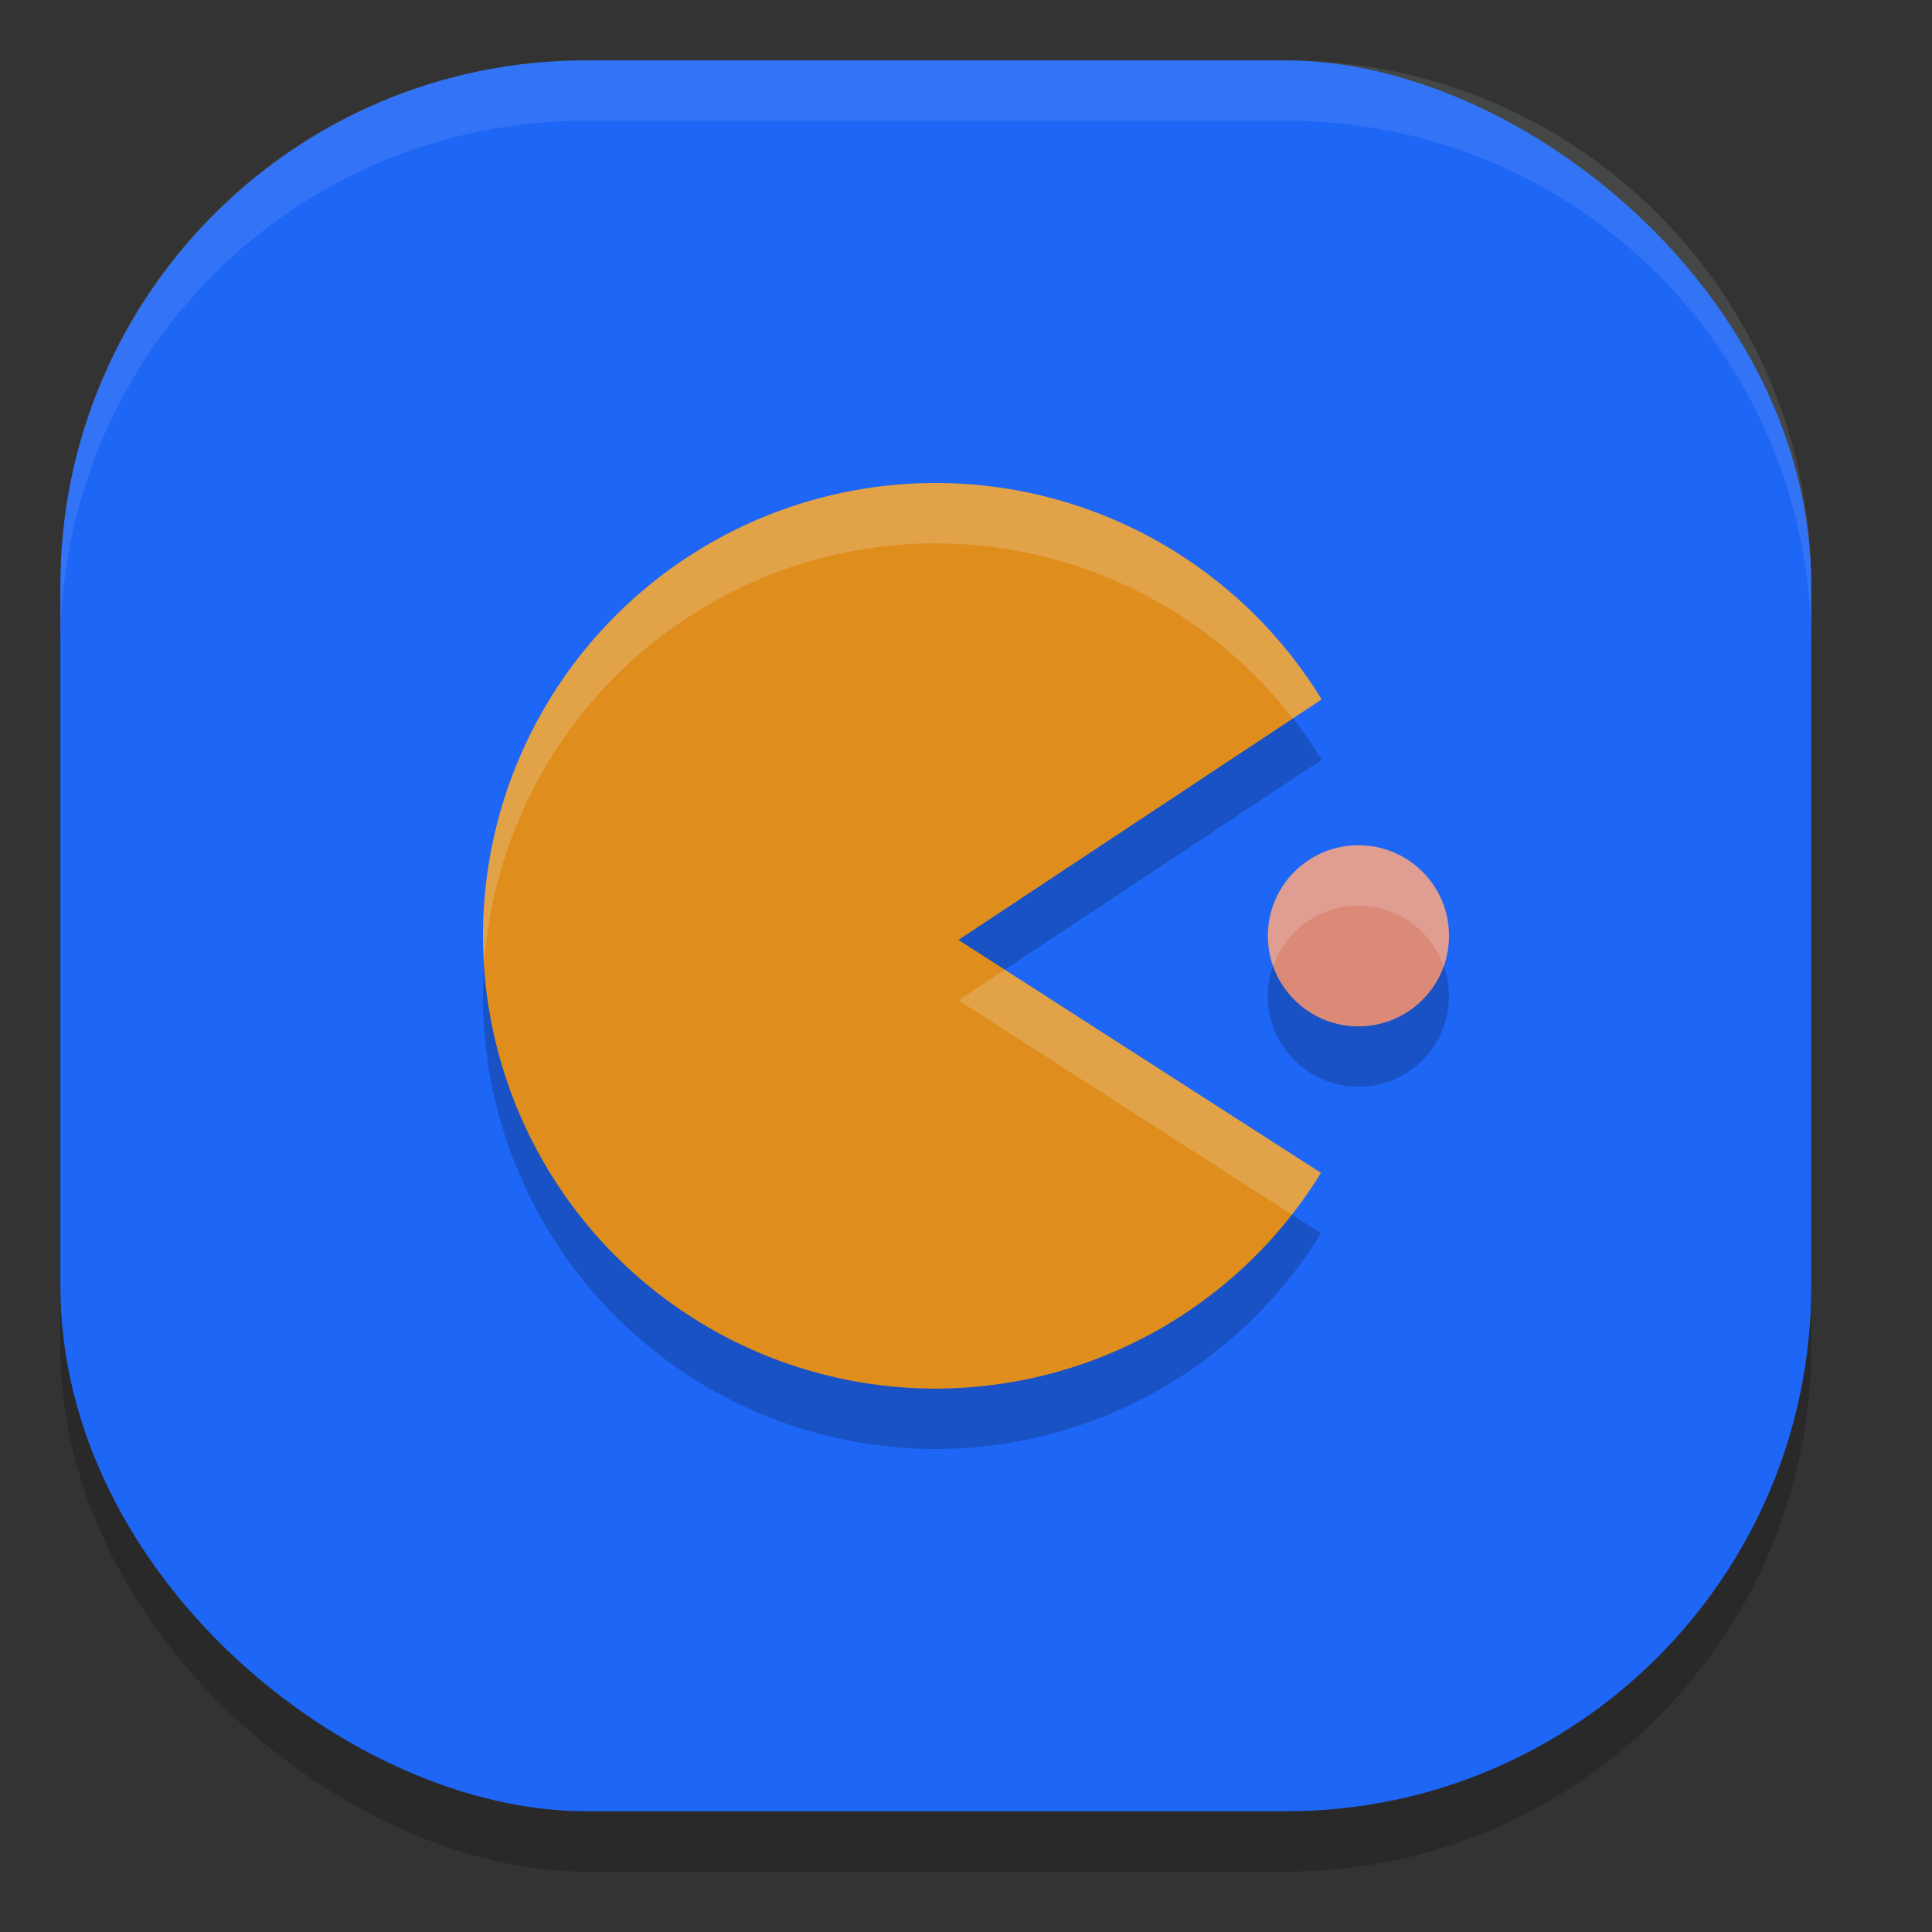<svg xmlns="http://www.w3.org/2000/svg" width="32" height="32" version="1">
 <rect width="100%" height="100%" fill="#333333" stroke="none"/>
 <rect style="opacity:0.2" width="29" height="29" x="-31" y="-30" rx="8.7" ry="8.7" transform="matrix(0,-1,-1,0,0,0)"/>
 <rect style="fill:#1e66f5" width="29" height="29" x="-30" y="-30" rx="8.7" ry="8.7" transform="matrix(0,-1,-1,0,0,0)"/>
 <path style="opacity:0.2" d="M 15.5,9 A 7.5,7.5 0 0 0 8,16.5 7.5,7.5 0 0 0 15.5,24 7.5,7.5 0 0 0 21.879,20.426 l -6.004,-3.858 6.015,-3.983 A 7.5,7.5 0 0 0 15.5,9 Z"/>
 <path style="fill:#df8e1d" d="M 15.5,8 A 7.5,7.5 0 0 0 8,15.5 7.5,7.5 0 0 0 15.5,23 7.5,7.5 0 0 0 21.879,19.426 l -6.004,-3.858 6.015,-3.983 A 7.5,7.5 0 0 0 15.5,8 Z"/>
 <circle style="opacity:0.2" cx="22.5" cy="16.5" r="1.5"/>
 <circle style="fill:#dc8a78" cx="22.5" cy="15.5" r="1.5"/>
 <path style="fill:#eff1f5;opacity:0.1" d="M 9.699 1 C 4.879 1 1 4.879 1 9.699 L 1 10.699 C 1 5.879 4.879 2 9.699 2 L 21.301 2 C 26.121 2 30 5.879 30 10.699 L 30 9.699 C 30 4.879 26.121 1 21.301 1 L 9.699 1 z"/>
 <path style="opacity:0.2;fill:#eff1f5" d="M 15.5 8 A 7.5 7.5 0 0 0 8 15.5 A 7.5 7.5 0 0 0 8.021 15.947 A 7.5 7.5 0 0 1 15.5 9 A 7.5 7.5 0 0 1 21.412 11.9 L 21.891 11.584 A 7.5 7.5 0 0 0 15.5 8 z M 16.641 16.061 L 15.875 16.568 L 21.398 20.117 A 7.5 7.5 0 0 0 21.879 19.426 L 16.641 16.061 z"/>
 <path style="opacity:0.2;fill:#eff1f5" d="M 22.5 14 A 1.5 1.5 0 0 0 21 15.5 A 1.5 1.5 0 0 0 21.088 16 A 1.5 1.5 0 0 1 22.5 15 A 1.5 1.5 0 0 1 23.912 16 A 1.5 1.5 0 0 0 24 15.5 A 1.5 1.5 0 0 0 22.5 14 z"/>
</svg>
